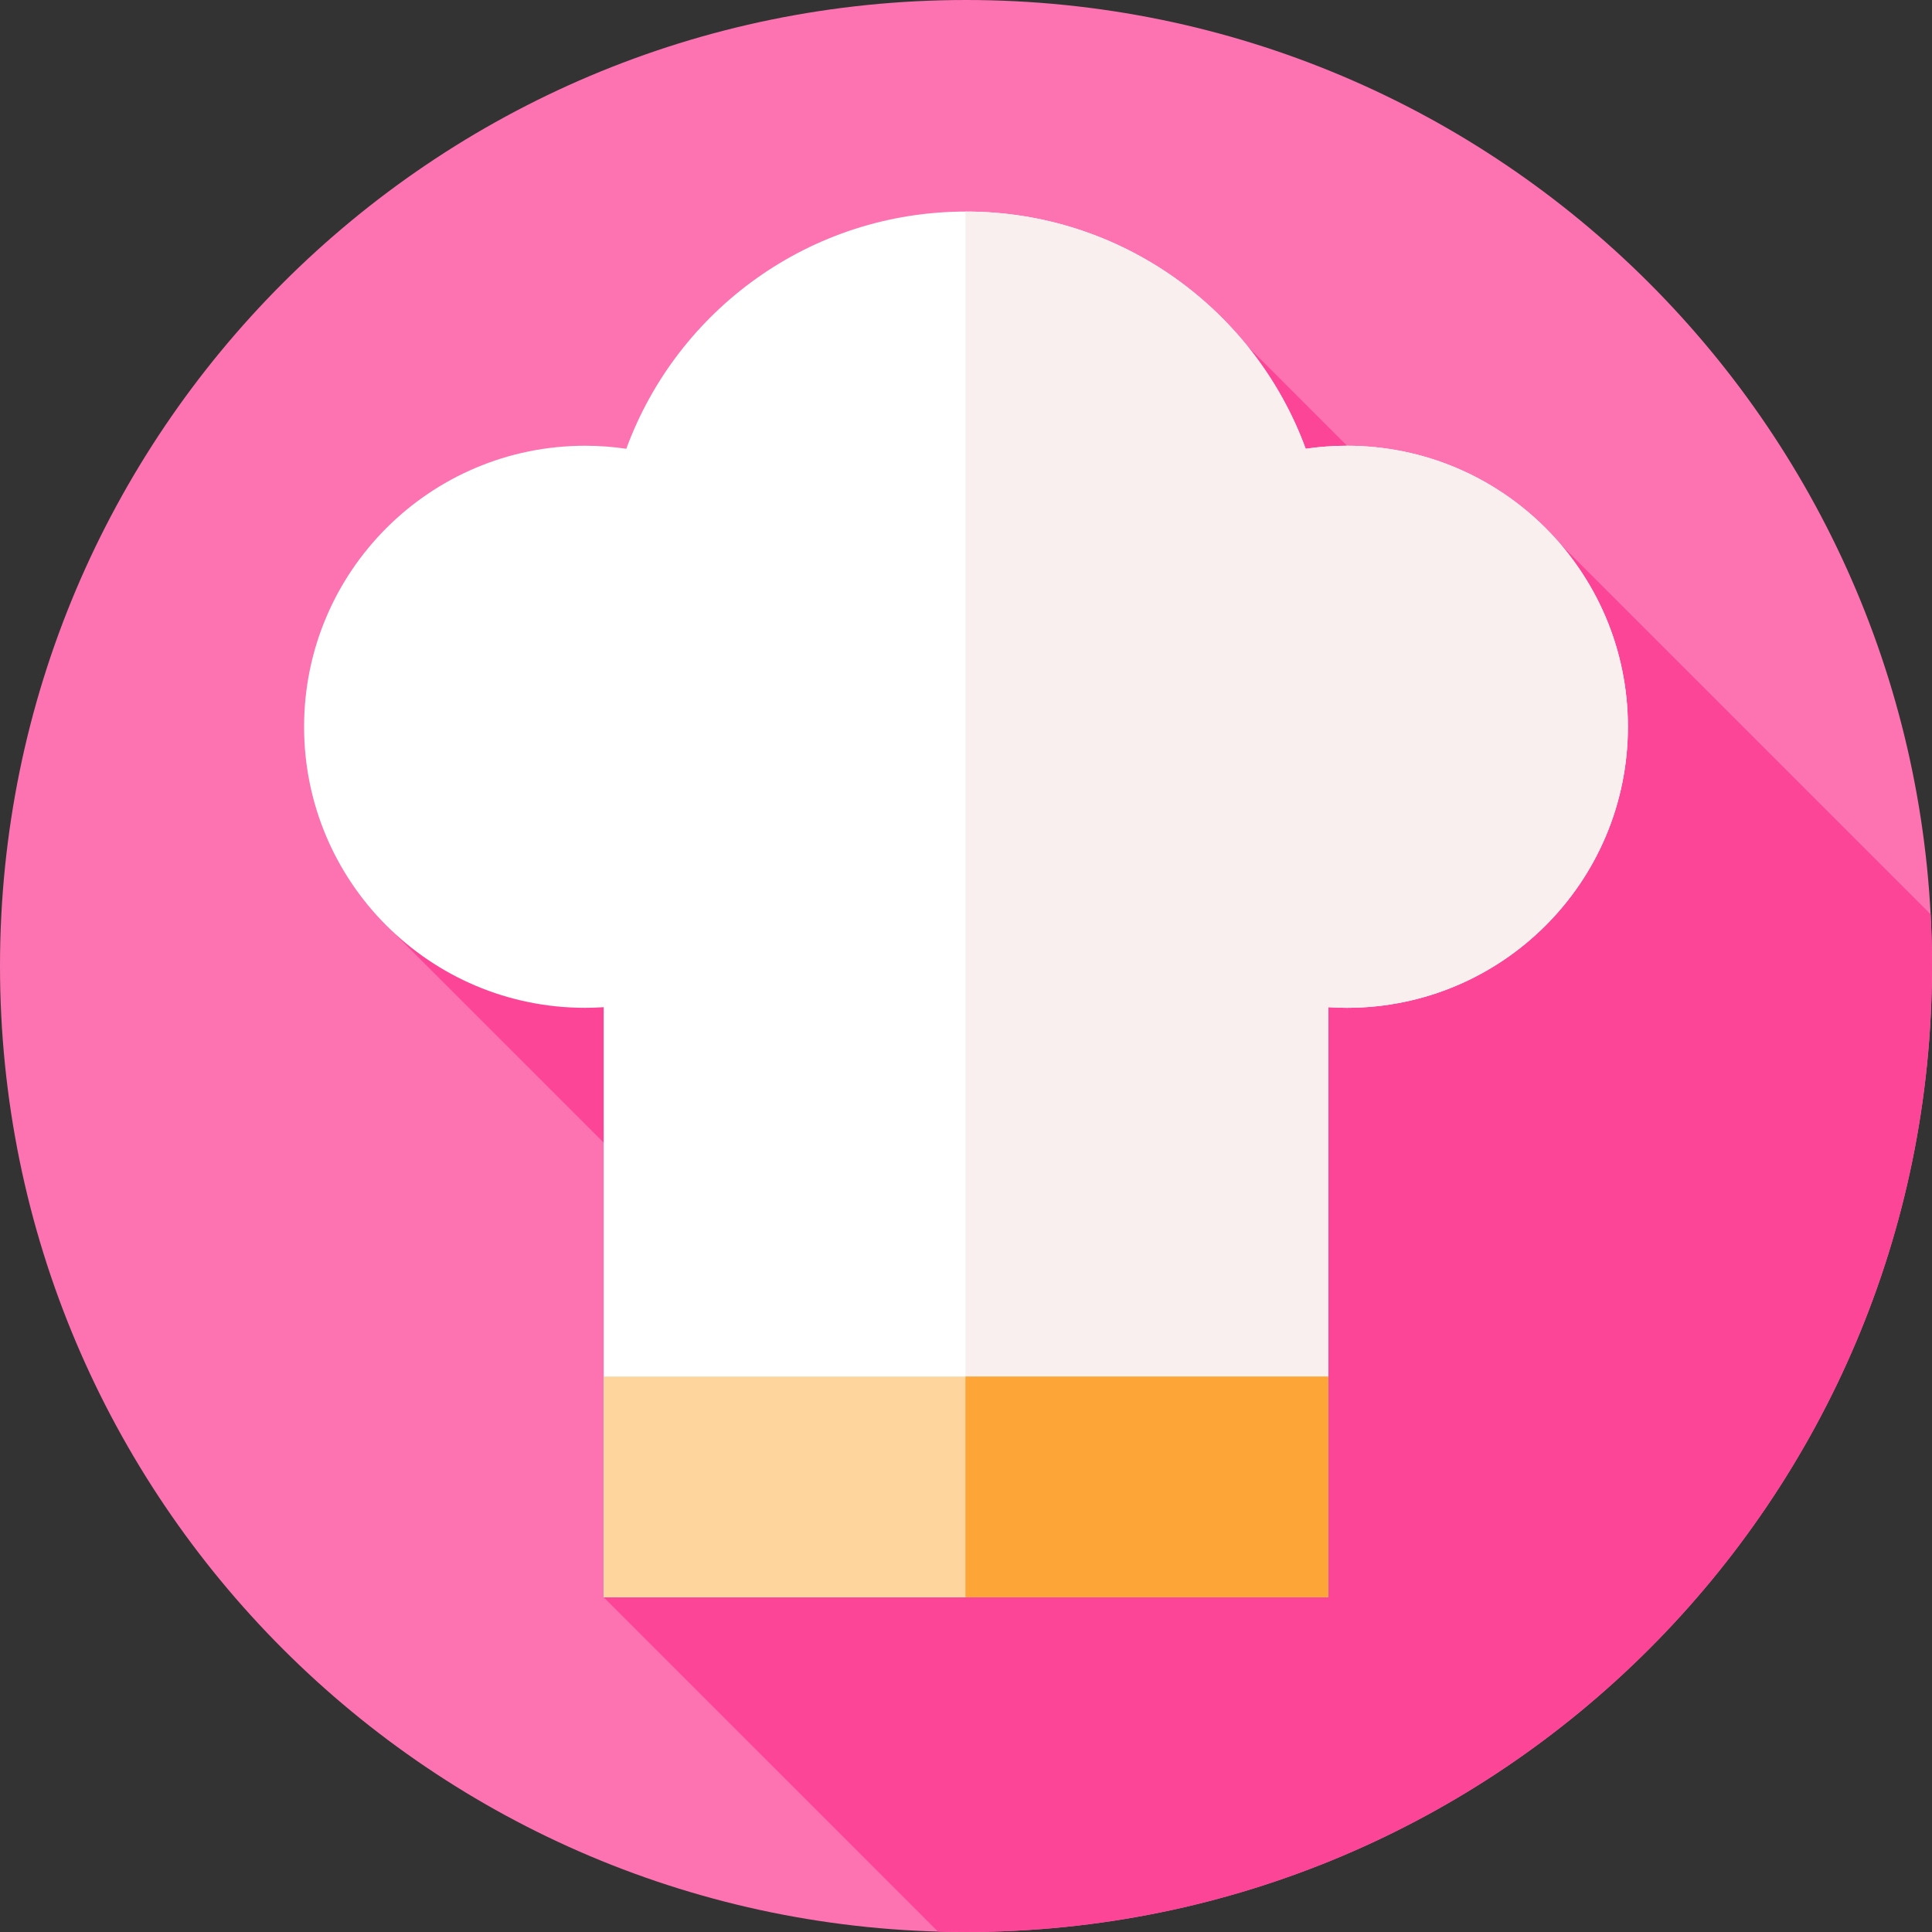 <svg height="512pt" viewBox="0 0 512 512" width="512pt" xmlns="http://www.w3.org/2000/svg"><rect x="0" y="0" width="512" height="512" fill="#333333" stroke="none"/><path d="m512 256c0 141.387-114.613 256-256 256s-256-114.613-256-256 114.613-256 256-256 256 114.613 256 256zm0 0" fill="#fd73b1"/><path d="m512 256c0-4.598-.129-9.164-.367-13.699l-98.086-98.086-14.762 15.711-68.152-68.152-226.848 154.844 125.211 125.211c-25.582 19-69.012 51.473-69.012 51.473l88.59 88.586c2.465.066 4.941.113 7.426.113 141.387 0 256-114.613 256-256zm0 0" fill="#fc4597"/><path d="m356.938 118.129c-3.707 0-7.348.277-10.914.801-13.445-36.684-48.676-62.863-90.023-62.863s-76.578 26.18-90.023 62.863c-3.562-.523-7.207-.801-10.914-.801-41.133 0-74.477 33.344-74.477 74.477 0 41.133 33.344 74.477 74.477 74.477 1.656 0 3.297-.059 4.922-.168v156.383h192.031v-156.383c1.625.109 3.266.168 4.922.168 41.133 0 74.477-33.344 74.477-74.477 0-41.133-33.344-74.477-74.477-74.477zm0 0" fill="#fff"/><path d="m356.938 118.129c-3.707 0-7.348.277-10.914.801-13.445-36.684-48.676-62.863-90.023-62.863-.051 0-.102.004-.148.004v367.227h96.164v-156.383c1.625.109 3.266.168 4.922.168 41.133 0 74.477-33.344 74.477-74.477 0-41.133-33.344-74.477-74.477-74.477zm0 0" fill="#f9efef"/><path d="m159.984 364.797h192.031v58.504h-192.031zm0 0" fill="#fed59d"/><path d="m255.852 364.797h96.164v58.504h-96.164zm0 0" fill="#fda637"/></svg>